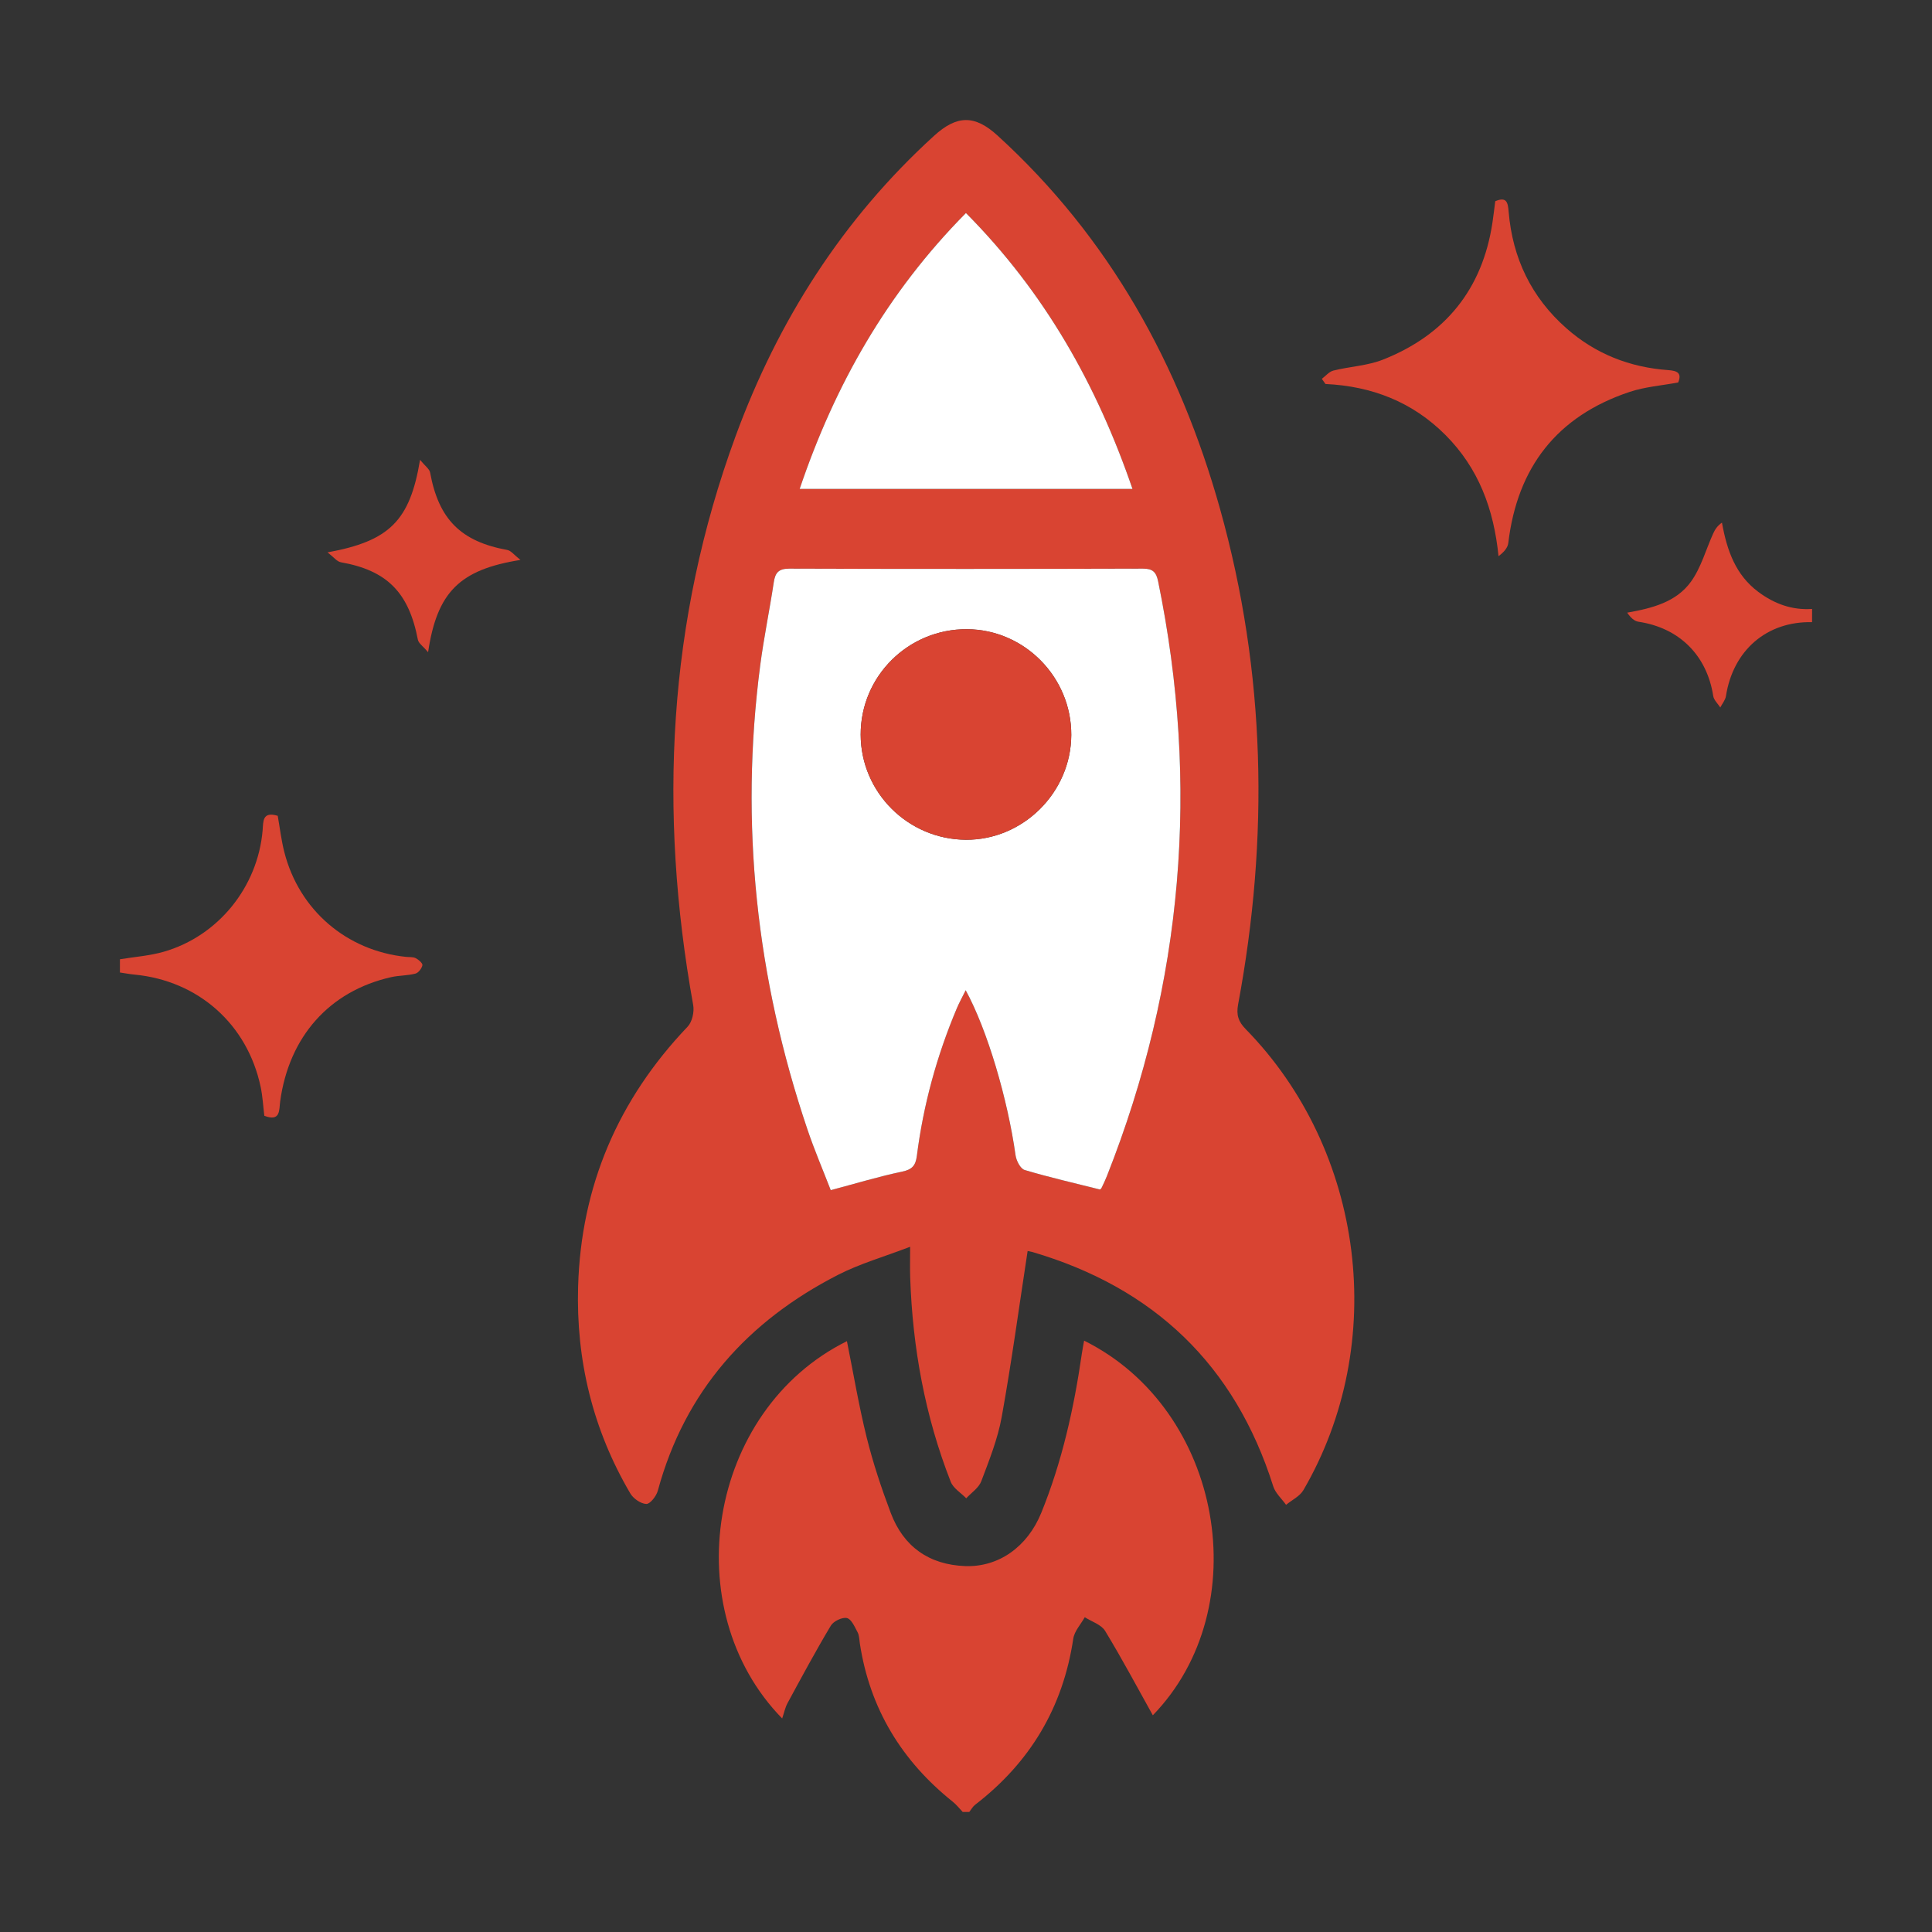 <?xml version="1.0" encoding="utf-8"?>
<!-- Generator: Adobe Illustrator 17.0.0, SVG Export Plug-In . SVG Version: 6.00 Build 0)  -->
<!DOCTYPE svg PUBLIC "-//W3C//DTD SVG 1.1//EN" "http://www.w3.org/Graphics/SVG/1.1/DTD/svg11.dtd">
<svg version="1.1" id="Camada_1" xmlns="http://www.w3.org/2000/svg" xmlns:xlink="http://www.w3.org/1999/xlink" x="0px" y="0px"
	 width="128px" height="128px" viewBox="0 0 128 128" enable-background="new 0 0 128 128" xml:space="preserve">
<rect x="0" y="0" width="128" height="128" fill="#333333" stroke="none"/>
<path fill="#D94432" d="M63.781,120.046c-0.216-0.225-0.41-0.478-0.652-0.672c-3.391-2.711-5.5-6.171-6.161-10.485
	c-0.039-0.252-0.036-0.532-0.15-0.746c-0.189-0.355-0.41-0.873-0.706-0.942c-0.31-0.072-0.89,0.206-1.066,0.501
	c-1.005,1.679-1.932,3.404-2.865,5.125c-0.165,0.304-0.235,0.661-0.36,1.026c-7.044-7.205-4.96-20.406,4.29-24.998
	c0.431,2.137,0.789,4.287,1.313,6.395c0.421,1.691,0.976,3.358,1.592,4.989c0.845,2.235,2.541,3.43,4.929,3.518
	c2.22,0.082,4.128-1.28,5.041-3.526c1.381-3.396,2.169-6.946,2.691-10.562c0.04-0.277,0.096-0.551,0.148-0.848
	c9.212,4.574,11.453,17.716,4.553,24.821c-1.025-1.835-2.039-3.746-3.162-5.591c-0.256-0.42-0.888-0.611-1.347-0.907
	c-0.263,0.473-0.688,0.922-0.762,1.423c-0.68,4.559-2.864,8.204-6.504,11.004c-0.157,0.121-0.258,0.315-0.385,0.475
	C64.073,120.046,63.927,120.046,63.781,120.046z"/>
<path fill="#D94432" d="M7.946,63.554c0.968-0.16,1.961-0.229,2.898-0.497c3.617-1.038,6.238-4.294,6.556-8.052
	c0.05-0.588-0.028-1.262,1-0.956c0.139,0.779,0.234,1.605,0.437,2.404c0.981,3.846,4.127,6.538,8.067,6.943
	c0.217,0.022,0.462-0.006,0.644,0.087c0.189,0.096,0.465,0.343,0.438,0.468c-0.046,0.215-0.267,0.503-0.467,0.554
	c-0.524,0.136-1.087,0.116-1.617,0.236c-4.081,0.929-6.749,3.93-7.339,8.221c-0.079,0.574,0.04,1.378-1.051,0.961
	c-0.076-0.621-0.109-1.277-0.243-1.911c-0.876-4.153-4.13-7.038-8.355-7.442c-0.325-0.031-0.646-0.093-0.969-0.14
	C7.946,64.138,7.946,63.846,7.946,63.554z"/>
<path fill="#D94432" d="M120.054,41.22c-2.999-0.067-5.233,1.861-5.706,4.898c-0.041,0.265-0.246,0.504-0.375,0.755
	c-0.161-0.253-0.425-0.49-0.467-0.762c-0.419-2.7-2.253-4.519-4.959-4.92c-0.283-0.042-0.535-0.295-0.741-0.601
	c1.682-0.295,3.245-0.709,4.213-2.037c0.68-0.932,0.995-2.129,1.482-3.203c0.12-0.265,0.277-0.515,0.583-0.724
	c0.335,1.865,0.911,3.472,2.412,4.591c1.052,0.783,2.225,1.219,3.56,1.127C120.054,40.636,120.054,40.928,120.054,41.22z"/>
<path fill="#D94432" d="M68.09,82.834c-0.581,3.795-1.073,7.433-1.724,11.042c-0.263,1.456-0.827,2.867-1.354,4.261
	c-0.166,0.439-0.655,0.756-0.996,1.129c-0.35-0.361-0.857-0.661-1.027-1.093c-1.707-4.351-2.529-8.887-2.687-13.549
	c-0.019-0.573-0.003-1.147-0.003-2.022c-1.738,0.666-3.321,1.117-4.759,1.851c-6,3.067-10.166,7.704-11.96,14.317
	c-0.096,0.354-0.511,0.881-0.76,0.871c-0.369-0.014-0.86-0.356-1.061-0.698c-2.483-4.225-3.598-8.82-3.458-13.701
	c0.192-6.667,2.652-12.394,7.257-17.224c0.301-0.316,0.449-0.98,0.368-1.428c-2.305-12.815-1.701-25.419,2.814-37.708
	c2.809-7.644,7.081-14.363,13.139-19.88c1.516-1.381,2.695-1.405,4.211-0.022c7.41,6.76,12.065,15.179,14.744,24.747
	c3.033,10.835,3.251,21.793,1.194,32.819c-0.13,0.699,0.017,1.139,0.503,1.636c7.887,8.061,9.487,20.82,3.824,30.541
	c-0.239,0.41-0.76,0.654-1.15,0.976c-0.29-0.408-0.707-0.775-0.85-1.229c-2.542-8.043-7.912-13.158-15.964-15.524
	c-0.138-0.04-0.282-0.058-0.425-0.08C67.933,82.86,67.896,82.88,68.09,82.834z M72.875,78.808c0.001-0.001,0.072-0.04,0.101-0.1
	c0.127-0.262,0.253-0.525,0.36-0.796c5.06-12.793,6.155-25.927,3.392-39.396c-0.124-0.604-0.349-0.845-0.999-0.843
	c-7.807,0.022-15.614,0.026-23.422,0c-0.721-0.002-0.948,0.263-1.045,0.913c-0.275,1.836-0.657,3.657-0.897,5.497
	c-1.368,10.484-0.254,20.724,3.122,30.726c0.47,1.393,1.052,2.749,1.551,4.041c1.7-0.451,3.198-0.908,4.725-1.227
	c0.665-0.139,0.898-0.396,0.98-1.046c0.431-3.379,1.325-6.638,2.649-9.777c0.157-0.371,0.354-0.726,0.586-1.196
	c1.446,2.655,2.784,7.223,3.304,10.935c0.05,0.357,0.323,0.891,0.603,0.975C69.518,78.003,71.183,78.382,72.875,78.808z
	 M63.996,14.113c-5.22,5.276-8.688,11.395-11.016,18.279c7.424,0,14.68,0,22.05,0C72.653,25.468,69.2,19.357,63.996,14.113z"/>
<path fill="#D94432" d="M87.575,25.099c0.254-0.189,0.483-0.478,0.767-0.548c1.091-0.271,2.259-0.319,3.289-0.727
	c4.122-1.633,6.583-4.658,7.249-9.082c0.07-0.465,0.122-0.932,0.184-1.41c0.772-0.331,0.839,0.111,0.888,0.698
	c0.259,3.074,1.503,5.672,3.83,7.723c1.928,1.699,4.196,2.586,6.744,2.768c0.584,0.042,0.918,0.182,0.659,0.818
	c-1.095,0.206-2.202,0.286-3.222,0.627c-4.808,1.605-7.439,4.995-8.035,10.012c-0.038,0.321-0.303,0.615-0.647,0.869
	c-0.314-3.134-1.327-5.832-3.514-8.026c-2.191-2.198-4.879-3.236-7.952-3.381C87.737,25.326,87.656,25.212,87.575,25.099z"/>
<path fill="#D94432" d="M34.482,37.097c-4.035,0.641-5.525,2.131-6.12,6.114c-0.335-0.399-0.631-0.591-0.677-0.83
	c-0.602-3.137-2.05-4.592-5.108-5.131c-0.247-0.043-0.452-0.326-0.88-0.653c4.113-0.75,5.464-2.1,6.132-6.131
	c0.332,0.407,0.624,0.603,0.668,0.844c0.565,3.094,2.033,4.567,5.113,5.127C33.855,36.48,34.056,36.764,34.482,37.097z"/>
<path fill="#FFFFFF" d="M72.875,78.808c-1.692-0.426-3.357-0.805-4.989-1.293c-0.28-0.084-0.553-0.617-0.603-0.975
	c-0.52-3.712-1.857-8.28-3.304-10.935c-0.232,0.47-0.429,0.824-0.586,1.196c-1.325,3.139-2.219,6.398-2.649,9.777
	c-0.083,0.649-0.315,0.907-0.98,1.046c-1.527,0.319-3.025,0.776-4.725,1.227c-0.499-1.292-1.081-2.648-1.551-4.041
	c-3.376-10.003-4.49-20.243-3.122-30.726c0.24-1.84,0.622-3.661,0.897-5.497c0.098-0.651,0.324-0.916,1.045-0.913
	c7.807,0.027,15.614,0.022,23.422,0c0.65-0.002,0.875,0.239,0.999,0.843c2.763,13.469,1.668,26.602-3.392,39.396
	c-0.107,0.271-0.233,0.534-0.36,0.796C72.947,78.768,72.876,78.807,72.875,78.808z M70.975,48.692
	c0.013-3.828-3.105-6.988-6.914-7.006c-3.889-0.018-7.048,3.119-7.039,6.989c0.009,3.819,3.129,6.935,6.968,6.961
	C67.78,55.662,70.962,52.499,70.975,48.692z"/>
<path fill="#FFFFFF" d="M63.996,14.113c5.204,5.243,8.658,11.354,11.034,18.279c-7.37,0-14.626,0-22.05,0
	C55.307,25.509,58.775,19.39,63.996,14.113z"/>
<path fill="#D94432" d="M70.975,48.692c-0.013,3.807-3.195,6.969-6.985,6.944c-3.839-0.026-6.958-3.142-6.968-6.961
	c-0.009-3.87,3.15-7.008,7.039-6.989C67.87,41.704,70.988,44.864,70.975,48.692z"/>
</svg>
